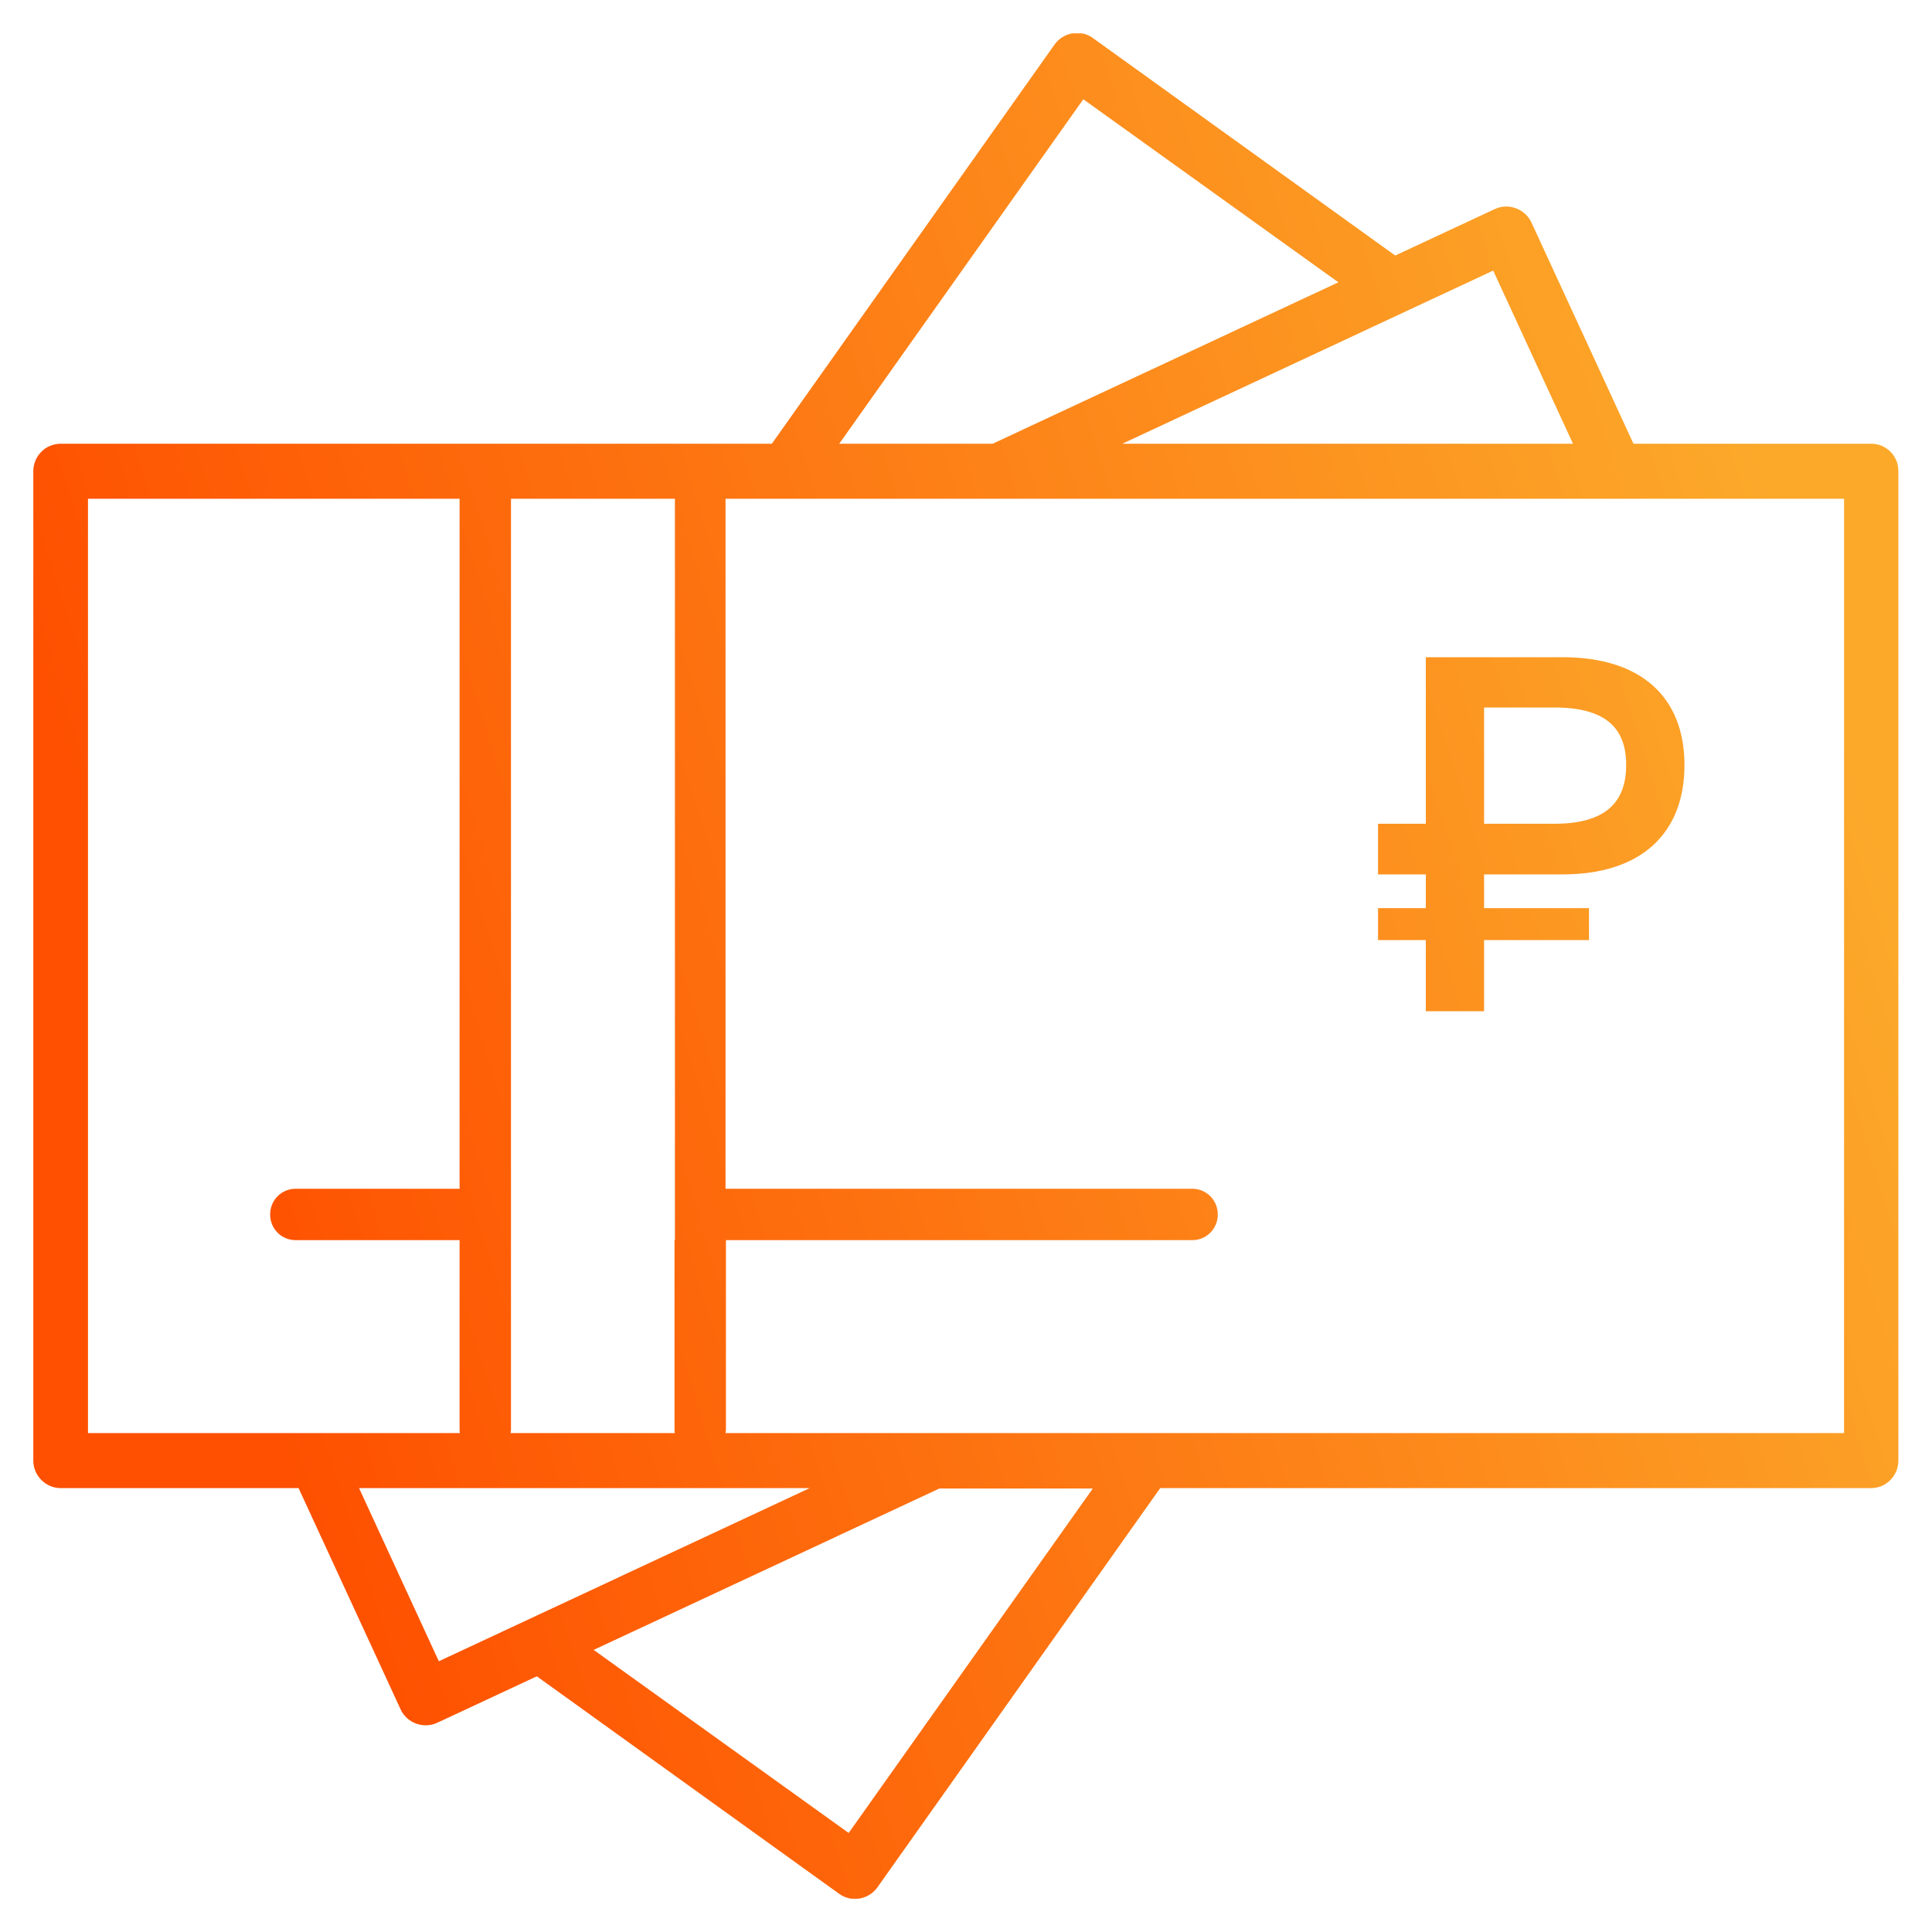 <svg width="50" height="50" viewBox="0 0 50 50" fill="none" xmlns="http://www.w3.org/2000/svg">
<g clip-path="url(#clip0_6928_1998)">
<path d="M48.431 11.484H42.274L39.634 5.759C39.474 5.408 39.04 5.246 38.691 5.408L36.108 6.613L28.282 0.983C27.97 0.756 27.518 0.832 27.291 1.154L19.975 11.484H1.569C1.173 11.484 0.862 11.806 0.862 12.196V37.8C0.862 38.19 1.183 38.512 1.569 38.512H7.727L10.367 44.237C10.527 44.588 10.951 44.75 11.309 44.588L13.893 43.383L21.719 49.013C22.03 49.24 22.483 49.164 22.709 48.842L30.026 38.512H48.422C48.818 38.512 49.129 38.19 49.129 37.8V12.196C49.138 11.806 48.818 11.484 48.431 11.484ZM38.644 7.003L40.709 11.484H29.045L38.644 7.003ZM28.036 2.569L34.637 7.306L25.689 11.484H21.719L28.036 2.569ZM17.457 32.095V37.003C17.457 37.031 17.457 37.06 17.467 37.088H13.214C13.214 37.06 13.224 37.031 13.224 37.003V32.095V30.765V12.908H17.467V30.765V32.095H17.457ZM2.277 37.088V12.908H11.894V30.765H7.651C7.283 30.765 6.991 31.06 6.991 31.43C6.991 31.8 7.283 32.095 7.651 32.095H11.894V37.003C11.894 37.031 11.894 37.06 11.903 37.088H2.277ZM11.357 42.993L9.292 38.512H20.955L11.357 42.993ZM21.964 47.437L15.364 42.699L24.312 38.522H28.282L21.964 47.437ZM47.724 37.088H18.777C18.777 37.06 18.787 37.031 18.787 37.003V32.095H30.856C31.223 32.095 31.516 31.8 31.516 31.43C31.516 31.06 31.223 30.765 30.856 30.765H18.777V12.908H20.333H41.812H47.724V37.088ZM35.664 21.319H36.9V17.009H40.445C42.462 17.009 43.594 18.034 43.594 19.8C43.594 21.576 42.462 22.629 40.445 22.629H38.408V23.503H41.124V24.329H38.408V26.171H36.9V24.329H35.664V23.503H36.9V22.629H35.664V21.319ZM40.228 21.319C41.576 21.319 42.085 20.74 42.085 19.8C42.085 18.86 41.576 18.31 40.228 18.31H38.408V21.319H40.228Z" fill="url(#paint0_linear_6928_1998)"/>
</g>
<defs>
<linearGradient id="paint0_linear_6928_1998" x1="10.817" y1="49.144" x2="53.154" y2="35.901" gradientUnits="userSpaceOnUse">
<stop stop-color="#FE5000"/>
<stop offset="1" stop-color="#FCA92A"/>
</linearGradient>
<clipPath id="clip0_6928_1998">
<rect width="48.276" height="48.276" fill="white" transform="translate(0.862 0.862)"/>
</clipPath>
</defs>
</svg>
